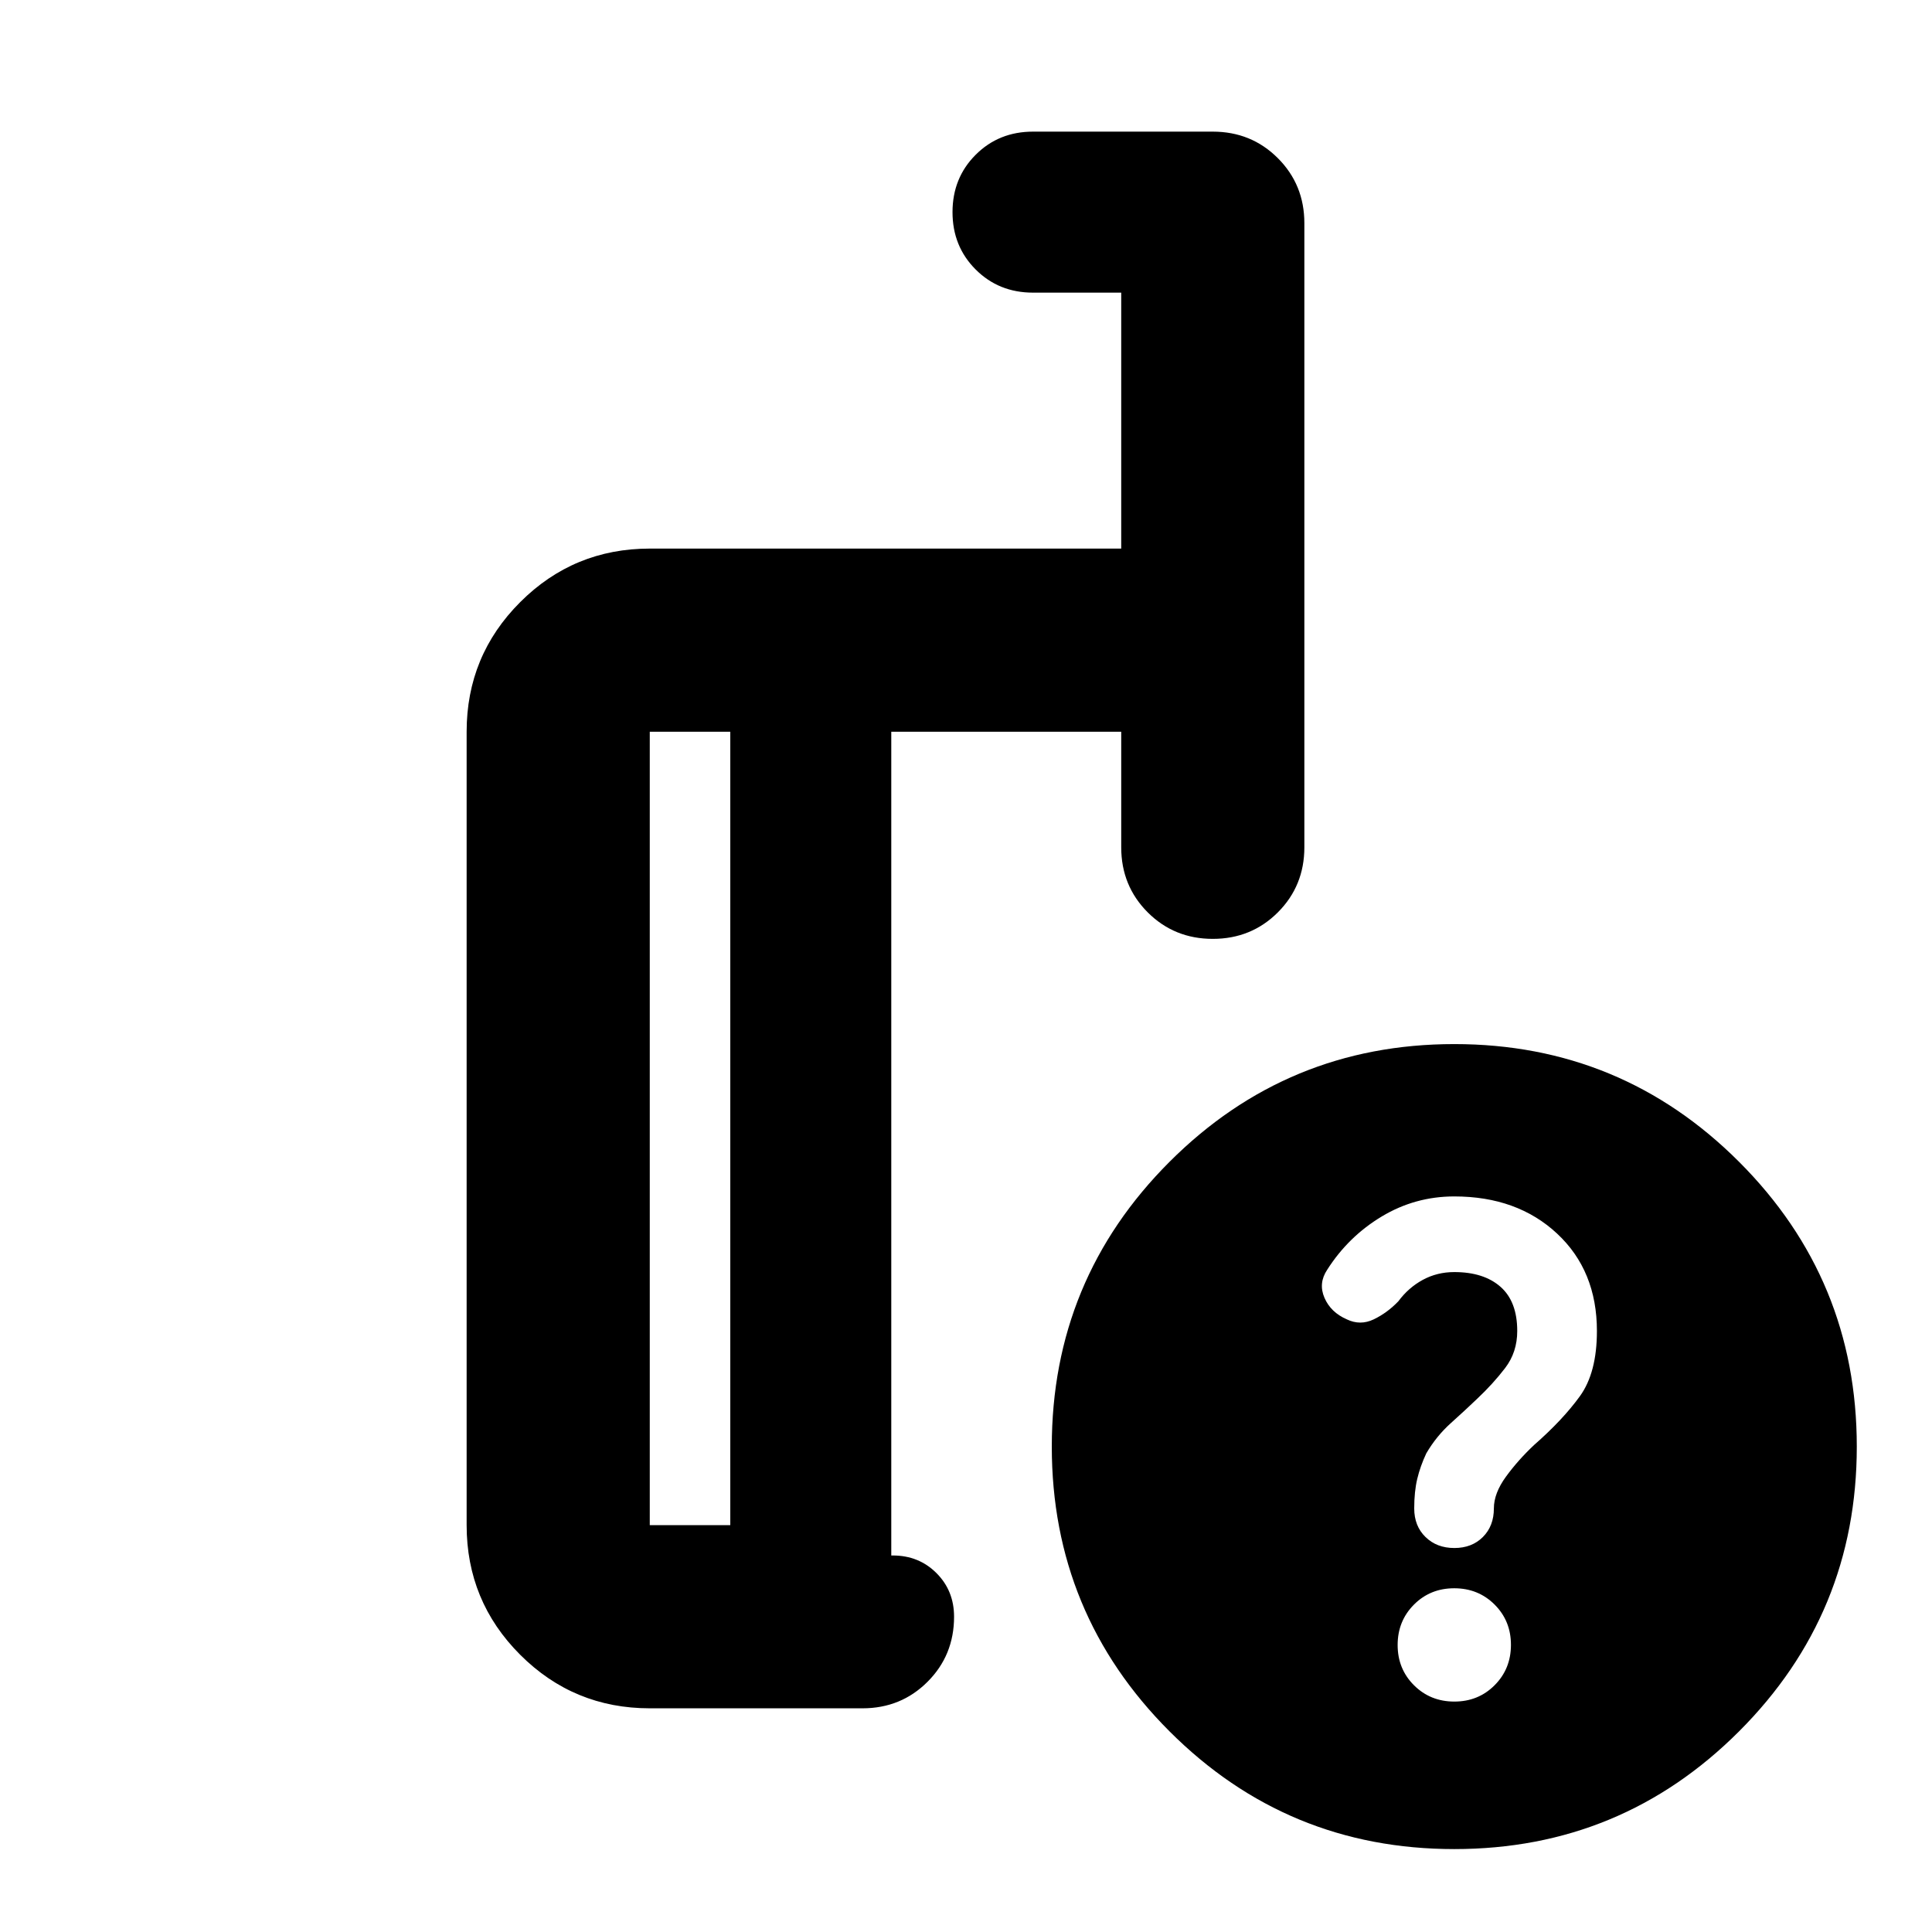 <svg xmlns="http://www.w3.org/2000/svg" height="24" viewBox="0 -960 960 960" width="24"><path d="M362.87-202.15v-394.26h-40v394.26h40Zm-40 91q-37.78 0-64.39-26.61t-26.61-64.39v-394.26q0-37.79 26.61-64.39 26.61-26.61 64.39-26.61h234.26v-127.18H513.3q-17 0-28.5-11.5t-11.5-28.5q0-17 11.5-28.5t28.5-11.5h89.33q19.15 0 32.33 13.18 13.17 13.17 13.17 32.32v310.11q0 19.15-13.17 32.33-13.18 13.17-32.33 13.17t-32.33-13.17q-13.17-13.18-13.17-32.33v-57.43H442.87v409.32h.76q12.94 0 21.69 8.75 8.75 8.75 8.75 21.69 0 19.15-13.18 32.32-13.17 13.18-32.33 13.18H322.87ZM722.63-441.2q83 0 141.5 58.5t58.5 141.5q0 83-58.5 141.5t-141.5 58.5q-83 0-141.5-58.5t-58.5-141.5q0-83 58.5-141.5t141.5-58.5Zm.03 326.7q11.93 0 20.02-8.13 8.1-8.13 8.1-20.05 0-11.93-8.13-20.03-8.13-8.09-20.05-8.09-11.93 0-20.02 8.13-8.1 8.13-8.1 20.05t8.13 20.02q8.13 8.1 20.05 8.1ZM402.87-399.28Zm-40 197.13v-394.26 394.26Zm80 15.06v-409.32 409.32ZM793.5-298.6q0-29.99-19.8-48.44-19.8-18.46-51.07-18.46-19.48 0-36.08 9.98-16.59 9.98-27.07 26.45-4.48 6.72-1.36 13.94t11.08 10.7q6.71 3.23 13.43 0 6.72-3.24 12.2-8.96 5-6.76 12.12-10.64 7.13-3.88 15.68-3.88 14.66 0 22.97 7.32 8.31 7.32 8.31 21.96 0 10.52-6 18.38-6 7.86-14 15.38-5.76 5.52-12.98 12-7.21 6.48-12.21 15.03-3 6.41-4.5 12.69-1.5 6.29-1.5 14.67 0 8.75 5.6 14.21 5.59 5.47 14.33 5.47 8.73 0 14.19-5.47 5.46-5.46 5.46-14.21 0-7.52 6-15.76t14-15.76q14.24-12.48 22.72-24.2 8.48-11.71 8.48-32.4Z"/></svg>